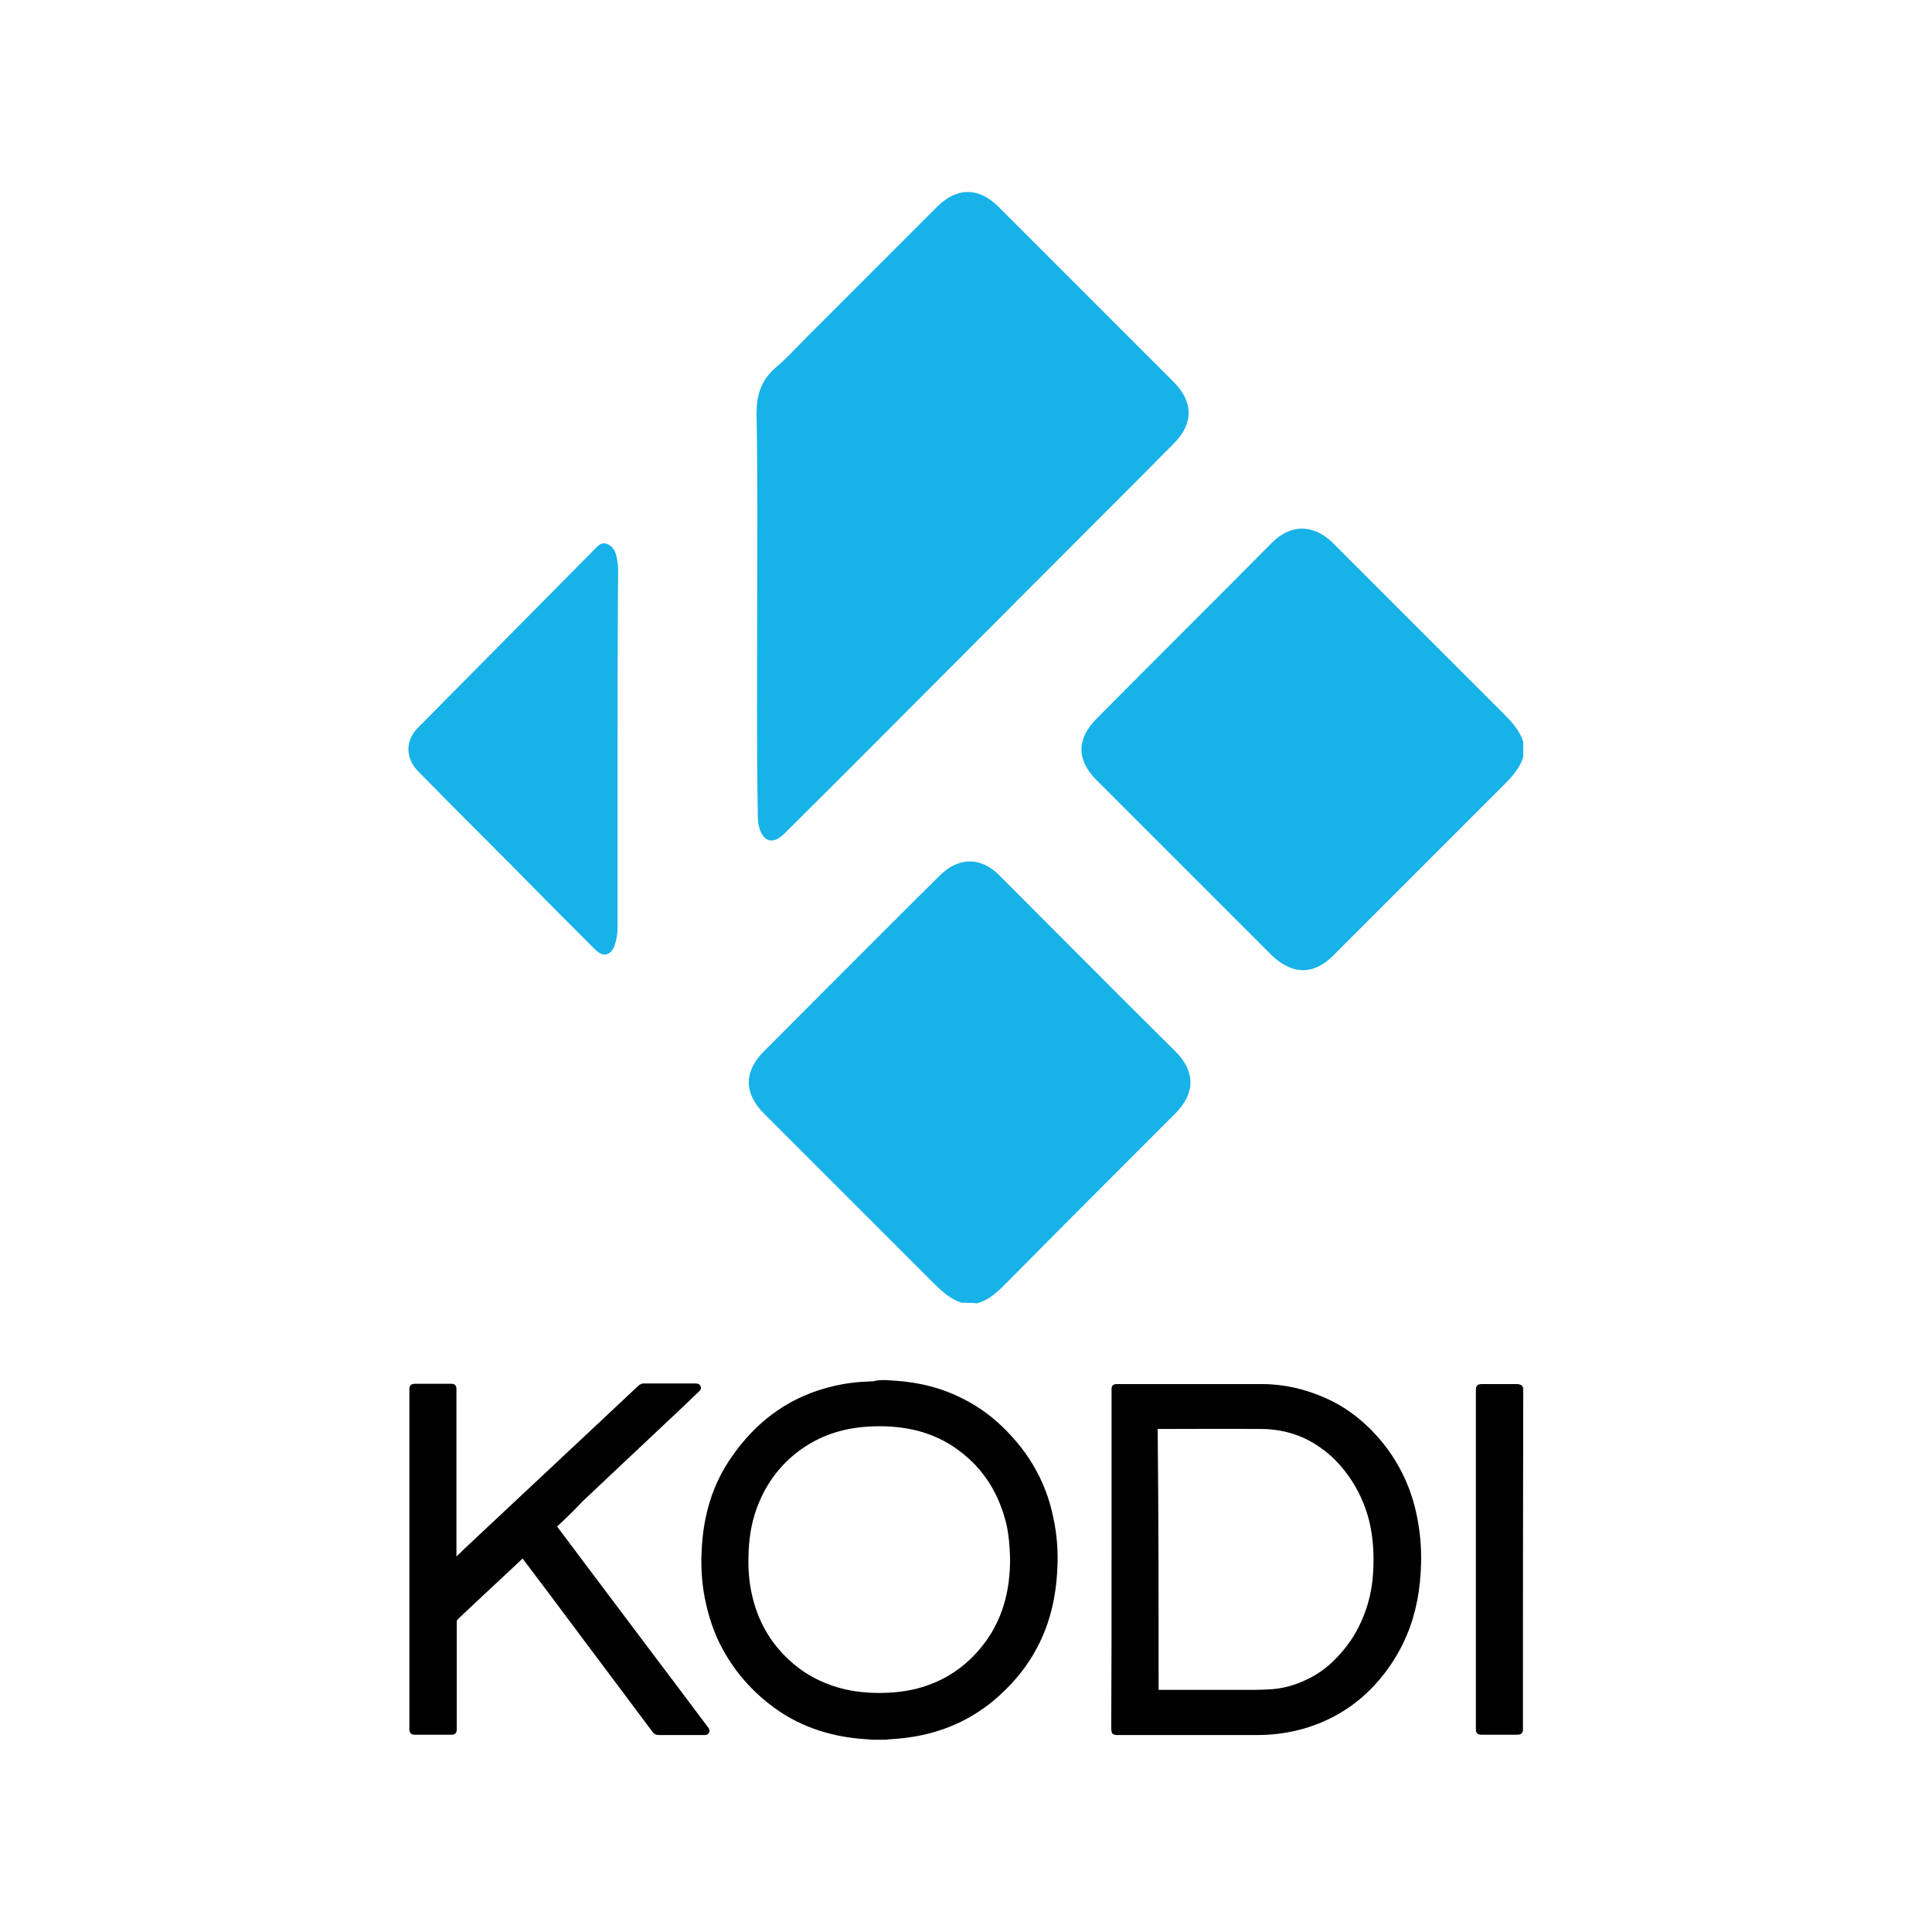 <?xml version="1.0" encoding="utf-8"?>
<svg height="100%" style="fill-rule:evenodd;clip-rule:evenodd;stroke-linecap:round;stroke-linejoin:round;" width="100%" version="1.1" viewBox="0 0 150 150" xmlns="http://www.w3.org/2000/svg" xmlns:bx="https://boxy-svg.com">
  <defs>
    <bx:grid x="0" y="0" width="15" height="15"/>
  </defs>
  <rect width="120" height="120" style="fill: none; stroke-width: 0.2px; stroke: rgb(84, 84, 84); pointer-events: none; visibility: hidden;" x="15" y="15" bx:origin="0.5 0.5"/>
  <g style="" transform="matrix(0.93, 0, 0, 0.93, -4.15, 5.76)">
    <g>
      <path d="M 78.342 109.017 C 78.602 109.043 78.889 109.043 79.149 109.069 C 81.205 109.199 83.182 109.693 85.003 110.656 C 86.33 111.333 87.475 112.217 88.516 113.284 C 89.635 114.429 90.571 115.704 91.274 117.161 C 91.794 118.228 92.158 119.346 92.393 120.491 C 92.705 121.897 92.809 123.327 92.731 124.784 C 92.627 127.1 92.132 129.311 91.039 131.367 C 90.285 132.799 89.296 134.047 88.099 135.166 C 86.201 136.961 83.989 138.106 81.465 138.653 C 80.528 138.861 79.566 138.964 78.602 139.017 C 78.551 139.017 78.524 139.043 78.473 139.043 C 78.082 139.043 77.718 139.043 77.327 139.043 C 77.094 139.017 76.833 139.017 76.599 138.991 C 73.659 138.782 70.953 137.872 68.637 136.025 C 66.79 134.568 65.359 132.772 64.37 130.639 C 63.876 129.546 63.538 128.401 63.303 127.23 C 63.043 125.903 62.965 124.55 63.043 123.198 C 63.173 120.361 63.928 117.707 65.593 115.365 C 67.518 112.608 70.042 110.656 73.295 109.719 C 74.283 109.433 75.299 109.251 76.339 109.173 C 76.677 109.147 76.989 109.147 77.327 109.121 C 77.38 109.121 77.432 109.095 77.483 109.095 C 77.77 109.017 78.056 109.017 78.342 109.017 Z M 77.874 135.14 C 78.914 135.14 79.93 135.036 80.918 134.801 C 83.078 134.256 84.873 133.137 86.304 131.419 C 87.761 129.676 88.516 127.647 88.724 125.383 C 88.802 124.602 88.802 123.848 88.75 123.067 C 88.697 122.235 88.594 121.402 88.359 120.595 C 87.657 118.071 86.252 116.042 84.066 114.585 C 82.427 113.492 80.606 112.997 78.654 112.894 C 77.588 112.841 76.521 112.894 75.48 113.076 C 73.633 113.414 72.02 114.169 70.589 115.392 C 69.209 116.589 68.247 118.046 67.623 119.763 C 67.154 121.064 66.972 122.391 66.946 123.769 C 66.92 124.837 66.998 125.877 67.232 126.918 C 67.649 128.791 68.481 130.457 69.808 131.862 C 70.979 133.11 72.358 133.995 73.971 134.541 C 75.272 134.983 76.573 135.14 77.874 135.14 Z" style=""/>
      <path d="M 131.603 138.314 C 131.499 138.575 131.395 138.626 131.109 138.626 C 130.12 138.626 129.131 138.626 128.143 138.626 C 127.805 138.626 127.674 138.496 127.674 138.158 C 127.674 128.713 127.674 119.294 127.674 109.849 C 127.674 109.485 127.805 109.355 128.169 109.355 C 129.157 109.355 130.147 109.355 131.135 109.355 C 131.265 109.355 131.395 109.407 131.499 109.459 C 131.551 109.511 131.577 109.615 131.629 109.693 C 131.603 119.243 131.603 128.791 131.603 138.314 Z" style=""/>
      <path d="M 50.971 121.245 C 51.465 121.897 51.959 122.573 52.454 123.223 C 53.495 124.628 54.561 126.008 55.602 127.412 C 56.954 129.208 58.307 131.003 59.634 132.772 C 60.962 134.515 62.262 136.285 63.589 138.028 C 63.694 138.158 63.719 138.288 63.668 138.444 C 63.589 138.6 63.459 138.653 63.303 138.653 C 63.225 138.653 63.147 138.653 63.095 138.653 C 61.873 138.653 60.649 138.653 59.452 138.653 C 59.245 138.653 59.088 138.575 58.958 138.418 C 56.669 135.348 54.353 132.278 52.063 129.208 C 50.762 127.464 49.461 125.721 48.134 123.978 C 48.134 123.952 48.108 123.952 48.082 123.925 C 47.926 124.082 47.77 124.212 47.614 124.368 C 46.547 125.356 45.507 126.346 44.439 127.334 C 43.867 127.88 43.269 128.427 42.696 128.973 C 42.618 129.051 42.593 129.104 42.593 129.208 C 42.593 132.174 42.593 135.14 42.593 138.106 C 42.593 138.132 42.593 138.184 42.593 138.21 C 42.593 138.47 42.436 138.626 42.176 138.626 C 41.135 138.626 40.095 138.626 39.054 138.626 C 38.794 138.626 38.663 138.47 38.638 138.21 C 38.638 138.184 38.638 138.158 38.638 138.106 C 38.638 128.688 38.638 119.268 38.638 109.849 C 38.638 109.849 38.638 109.823 38.638 109.823 C 38.638 109.459 38.767 109.329 39.132 109.329 C 40.069 109.329 41.031 109.329 41.968 109.329 C 42.02 109.329 42.097 109.329 42.15 109.329 C 42.436 109.329 42.567 109.485 42.567 109.745 C 42.567 109.798 42.567 109.823 42.567 109.875 C 42.567 114.429 42.567 119.008 42.567 123.561 C 42.567 123.613 42.567 123.666 42.567 123.743 C 42.8 123.536 43.009 123.327 43.217 123.119 C 44.466 121.948 45.714 120.777 46.963 119.606 C 48.603 118.071 50.242 116.536 51.881 115.001 C 53.26 113.7 54.639 112.426 56.018 111.124 C 56.59 110.578 57.189 110.031 57.762 109.485 C 57.891 109.381 58.021 109.303 58.178 109.303 C 59.634 109.303 61.092 109.303 62.523 109.303 C 62.757 109.303 62.913 109.381 62.965 109.589 C 63.017 109.745 62.939 109.849 62.835 109.954 C 62.419 110.343 62.002 110.76 61.586 111.151 C 60.832 111.853 60.103 112.555 59.348 113.258 C 58.307 114.221 57.293 115.209 56.252 116.172 C 55.185 117.161 54.145 118.175 53.078 119.164 C 52.401 119.893 51.699 120.569 50.971 121.245 Z" style=""/>
      <path d="M 97.259 124.004 C 97.259 119.294 97.259 114.611 97.259 109.902 C 97.259 109.849 97.259 109.823 97.259 109.772 C 97.259 109.511 97.388 109.355 97.674 109.355 C 97.701 109.355 97.701 109.355 97.726 109.355 C 101.759 109.355 105.792 109.355 109.825 109.355 C 111.673 109.355 113.442 109.772 115.133 110.526 C 116.616 111.177 117.891 112.113 119.01 113.258 C 120.831 115.132 122.054 117.369 122.653 119.919 C 122.991 121.402 123.147 122.885 123.095 124.394 C 123.043 126.423 122.704 128.401 121.924 130.275 C 121.273 131.835 120.363 133.241 119.218 134.489 C 117.448 136.389 115.29 137.637 112.766 138.262 C 111.673 138.522 110.58 138.653 109.435 138.653 C 105.532 138.653 101.629 138.653 97.726 138.653 C 97.648 138.653 97.597 138.653 97.518 138.626 C 97.362 138.6 97.284 138.522 97.259 138.366 C 97.259 138.288 97.232 138.21 97.232 138.132 C 97.259 133.449 97.259 128.713 97.259 124.004 Z M 101.187 134.88 C 101.265 134.88 101.317 134.88 101.369 134.88 C 103.997 134.88 106.625 134.88 109.253 134.88 C 109.721 134.88 110.189 134.854 110.658 134.827 C 111.62 134.75 112.557 134.489 113.442 134.073 C 114.613 133.553 115.575 132.772 116.408 131.809 C 117.189 130.925 117.813 129.936 118.255 128.817 C 118.749 127.647 119.01 126.423 119.088 125.175 C 119.166 124.03 119.14 122.885 118.958 121.741 C 118.749 120.387 118.307 119.138 117.631 117.942 C 116.877 116.64 115.914 115.495 114.665 114.637 C 113.182 113.596 111.517 113.102 109.695 113.102 C 106.885 113.076 104.075 113.102 101.265 113.102 C 101.213 113.102 101.161 113.102 101.109 113.102 C 101.187 120.387 101.187 127.621 101.187 134.88 Z" style=""/>
    </g>
    <g>
      <path class="st0" d="M 131.629 57.005 C 131.325 57.968 130.666 58.678 129.957 59.387 C 125.244 64.1 120.531 68.813 115.818 73.526 C 114.145 75.249 112.321 75.199 110.598 73.526 C 105.733 68.661 100.867 63.796 96.002 58.931 C 94.33 57.259 94.33 55.485 96.002 53.812 C 100.867 48.897 105.783 44.031 110.648 39.116 C 112.219 37.545 114.095 37.545 115.716 39.116 C 120.48 43.879 125.193 48.592 129.957 53.356 C 130.666 54.066 131.325 54.775 131.629 55.738 C 131.629 56.144 131.629 56.549 131.629 57.005 Z" style="fill: rgb(23, 178, 231);"/>
      <path class="st0" d="M 84.752 102.565 C 83.789 102.261 83.079 101.602 82.37 100.893 C 77.657 96.18 72.943 91.467 68.23 86.754 C 66.558 85.081 66.558 83.257 68.23 81.584 C 73.096 76.719 77.961 71.803 82.877 66.938 C 84.498 65.316 86.373 65.316 87.944 66.938 C 92.81 71.803 97.675 76.719 102.591 81.584 C 104.263 83.257 104.263 85.081 102.591 86.754 C 97.827 91.517 93.063 96.281 88.35 101.045 C 87.691 101.704 86.981 102.363 86.019 102.616 C 85.613 102.565 85.208 102.565 84.752 102.565 Z" style="fill: rgb(23, 178, 231);"/>
      <path class="st0" d="M 67.673 44.64 C 67.673 39.217 67.724 33.794 67.622 28.372 C 67.622 26.801 67.977 25.584 69.193 24.52 C 70.156 23.709 71.018 22.746 71.93 21.834 C 75.528 18.236 79.076 14.688 82.674 11.09 C 84.346 9.418 86.171 9.418 87.843 11.09 C 92.708 15.955 97.573 20.821 102.438 25.686 C 104.111 27.358 104.111 29.183 102.438 30.855 C 96.712 36.632 90.934 42.359 85.208 48.136 C 80.14 53.204 75.072 58.323 69.953 63.391 C 68.991 64.354 68.18 64.1 67.825 62.833 C 67.724 62.428 67.724 61.972 67.724 61.566 C 67.622 55.941 67.673 50.316 67.673 44.64 Z" style="fill: rgb(23, 178, 231);"/>
      <path class="st0" d="M 56.017 56.397 C 56.017 61.364 56.017 66.381 56.017 71.347 C 56.017 71.803 55.915 72.31 55.763 72.766 C 55.409 73.628 54.801 73.729 54.142 73.07 C 51.861 70.79 49.581 68.509 47.3 66.178 C 44.665 63.543 42.029 60.907 39.394 58.221 C 38.279 57.107 38.279 55.586 39.394 54.522 C 44.259 49.606 49.125 44.69 53.99 39.774 C 54.294 39.47 54.598 39.014 55.155 39.217 C 55.662 39.42 55.865 39.876 55.966 40.433 C 56.017 40.737 56.067 41.092 56.067 41.396 C 56.017 46.413 56.017 51.43 56.017 56.397 C 56.017 56.397 56.017 56.397 56.017 56.397 Z" style="fill: rgb(23, 178, 231);"/>
    </g>
  </g>
</svg>